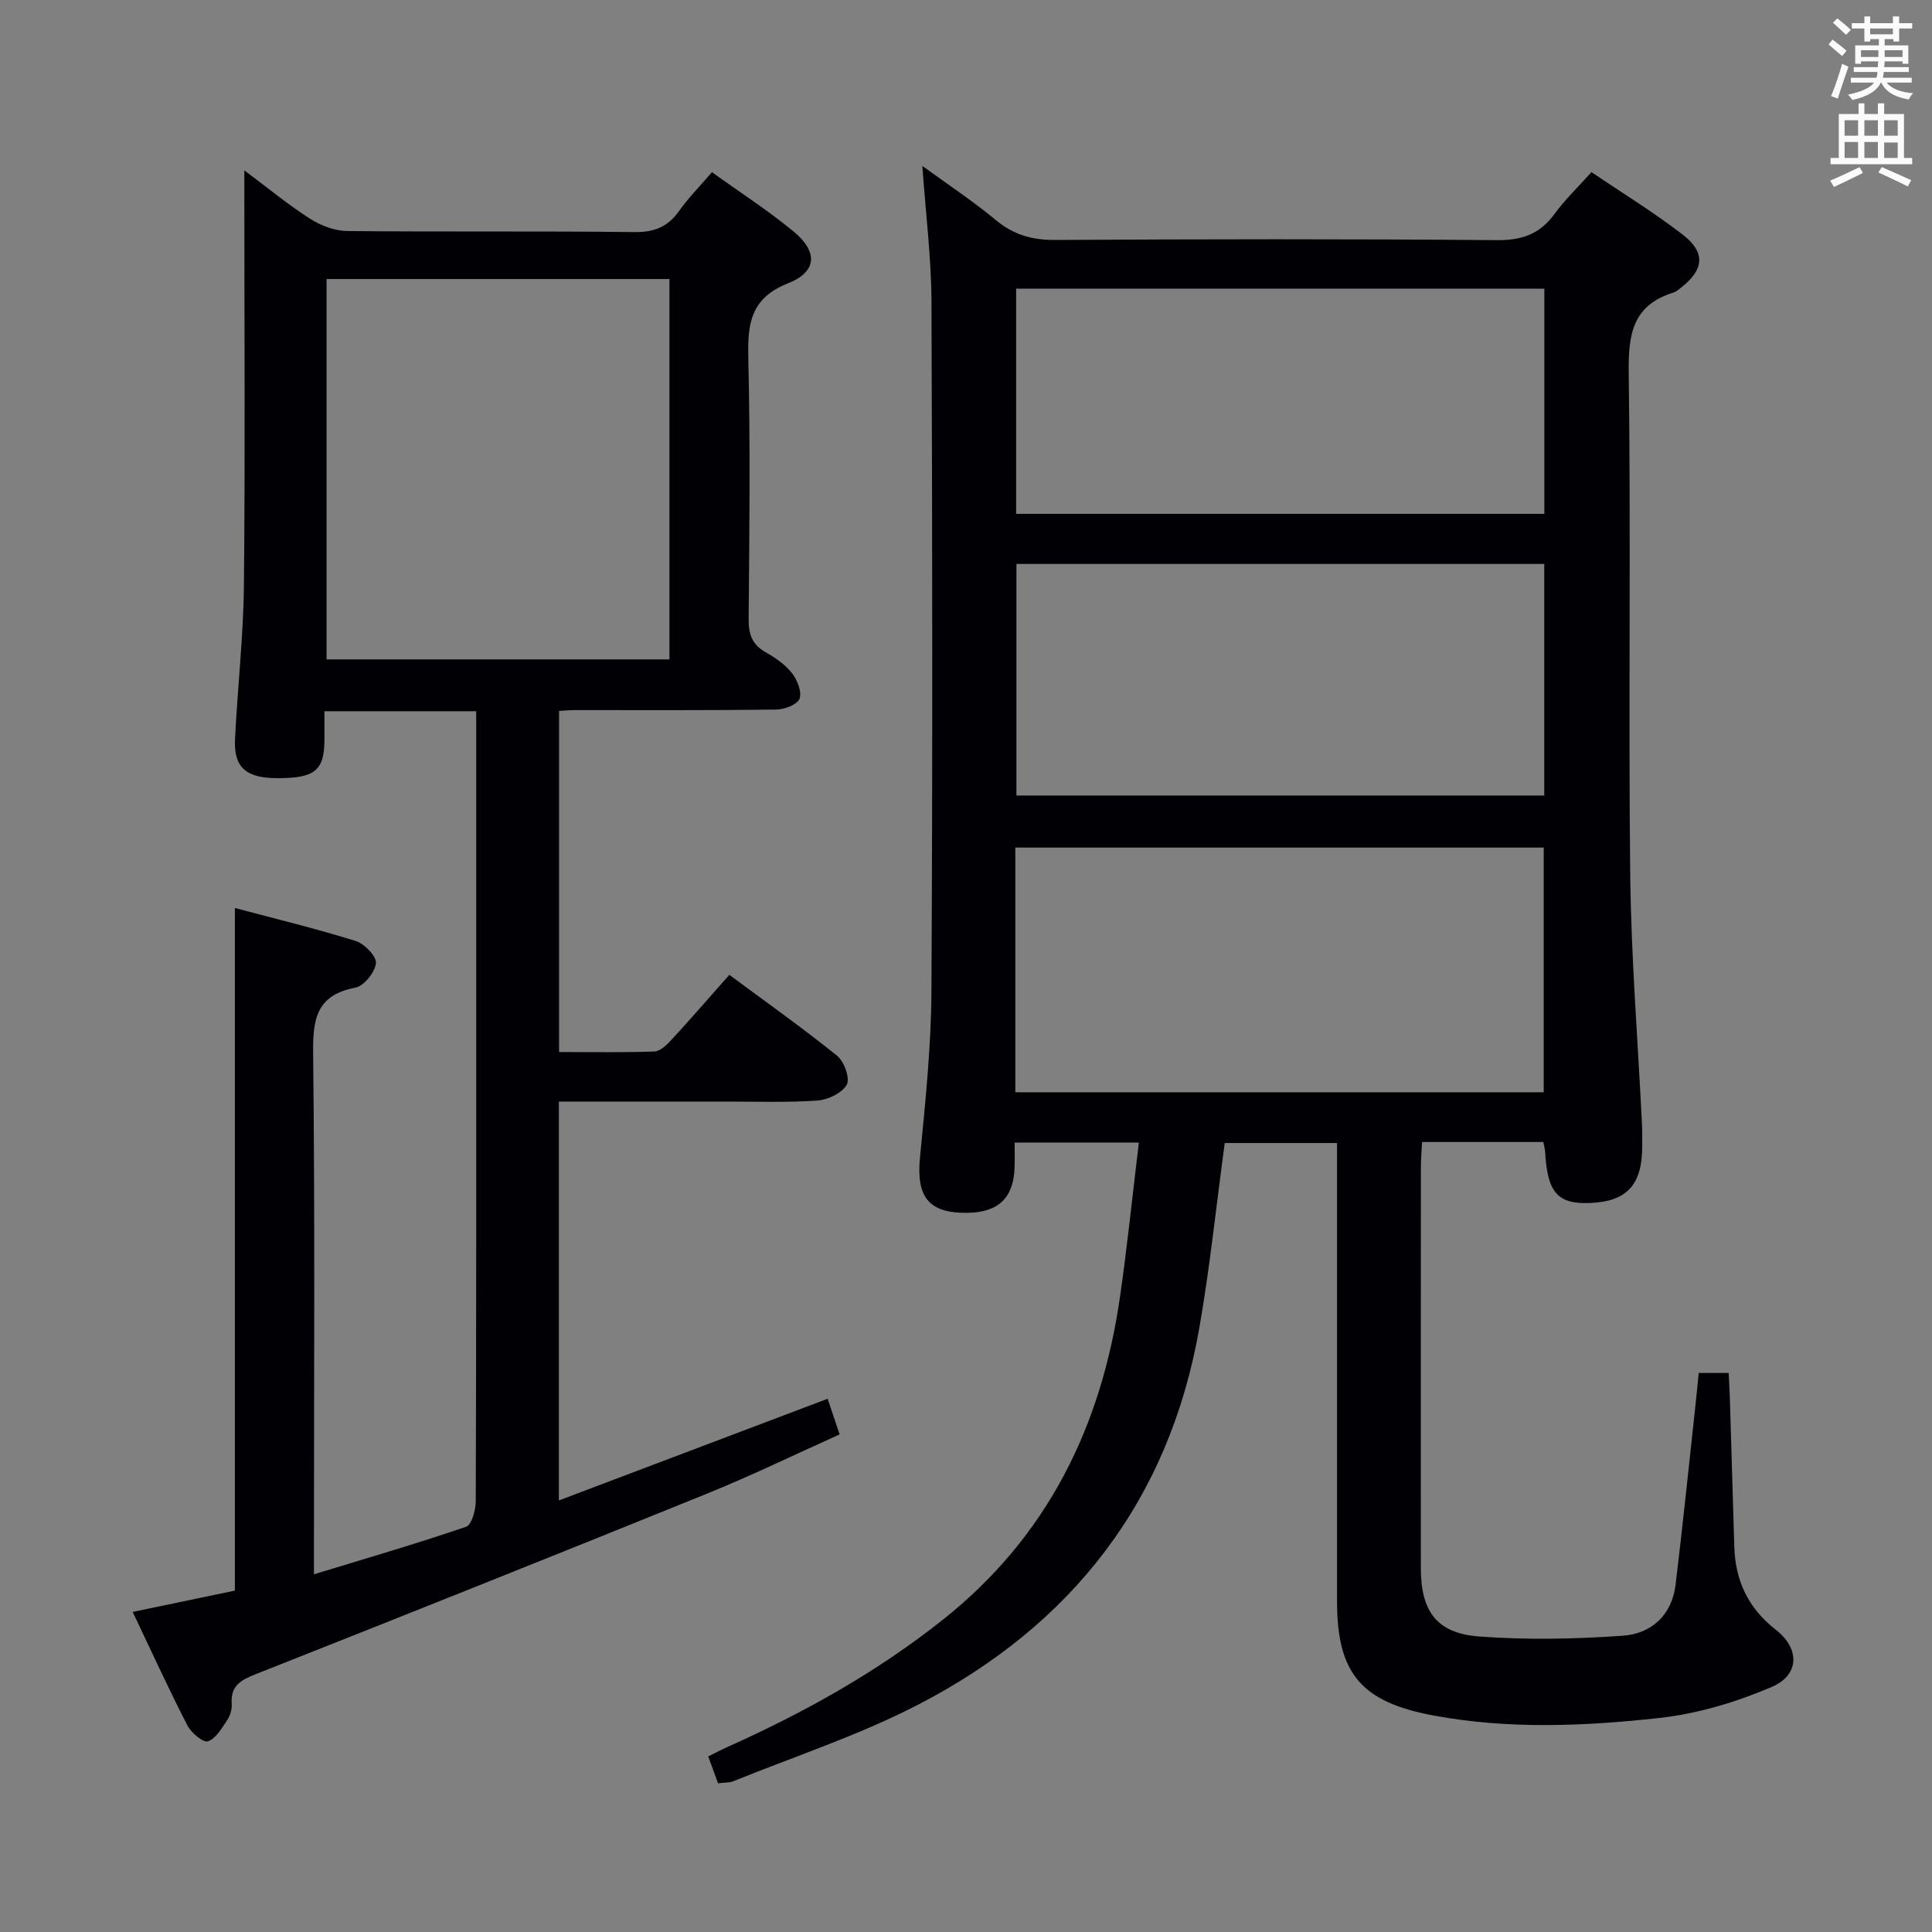 <svg enable-background="new 0 0 400 400" viewBox="0 0 400 400" xmlns="http://www.w3.org/2000/svg"><rect x="0" y="0" width="400" height="400" fill="#808080" stroke="none"/><path d="m319.53 236.44c-8.26 0-16.37 0-25.1 0-.09 1.76-.25 3.52-.25 5.27-.02 27.66-.02 55.33-.01 82.99 0 8.83 3.24 13.44 12 14.11 9.88.75 19.9.54 29.8-.15 5.91-.41 10.18-4.24 10.94-10.57 1.46-12.03 2.69-24.09 4.01-36.13.27-2.47.5-4.94.78-7.7h6.2c.08 1.73.21 3.64.26 5.56.31 10.15.61 20.29.91 30.44.21 7.06 2.9 12.71 8.6 17.17 5 3.91 4.93 9.37-.87 11.84-7.35 3.14-15.34 5.55-23.26 6.42-15.52 1.7-31.17 2.38-46.73-.51-14.9-2.77-19.99-8.63-19.99-23.6-.01-29.5 0-59 0-88.49 0-1.99 0-3.98 0-6.44-7.96 0-15.65 0-23.25 0-1.76 12.98-3.07 25.71-5.26 38.27-6.25 35.79-26.42 61.61-58.33 78.07-12.19 6.29-25.38 10.62-38.14 15.79-.87.35-1.93.27-3.18.43-.65-1.8-1.27-3.47-2.03-5.56 1.42-.7 2.68-1.37 3.97-1.95 15.83-7.09 30.85-15.44 44.53-26.29 21.72-17.22 32.88-40.02 36.75-66.89 1.51-10.46 2.58-20.99 3.91-31.97-9.06 0-17.13 0-25.72 0 0 1.81.04 3.44-.01 5.06-.17 6.32-3.27 9.37-9.63 9.49-8.13.15-10.76-3.22-9.96-11.45 1.11-11.41 2.31-22.88 2.37-34.32.26-47.66.19-95.32.01-142.99-.04-8.95-1.17-17.89-1.89-27.99 5.54 4.04 10.59 7.36 15.2 11.2 3.69 3.08 7.53 4.16 12.3 4.13 30.5-.17 61-.22 91.49.04 5.18.04 8.87-1.27 11.9-5.43 2.14-2.94 4.81-5.48 7.64-8.65 6.39 4.32 12.89 8.3 18.89 12.93 4.8 3.7 4.43 7.24-.29 10.95-.52.41-1.06.88-1.67 1.07-8.33 2.59-9.32 8.53-9.21 16.48.46 34.66-.07 69.33.31 103.99.19 17.28 1.6 34.54 2.44 51.81.07 1.5.04 3 .04 4.5-.01 7.99-3.22 11.43-10.9 11.7-6.63.23-8.72-2.17-9.19-10.52-.04-.64-.22-1.26-.38-2.11zm-109.32-10.3h109.4c0-17.19 0-33.92 0-50.66-36.65 0-72.97 0-109.4 0zm.23-109.38v47.94h109.28c0-16.06 0-31.83 0-47.94-36.53 0-72.89 0-109.28 0zm-.06-57v46.63h109.36c0-15.73 0-31.01 0-46.63-36.57 0-72.94 0-109.36 0z" fill="#010105"/><path d="m115.75 147.18v70.63c6.79 0 13.25.12 19.71-.11 1.21-.04 2.56-1.33 3.51-2.36 3.94-4.28 7.75-8.68 12.03-13.51 7.56 5.6 15.12 10.96 22.32 16.76 1.46 1.18 2.71 4.68 1.99 5.98-.95 1.72-3.86 3.12-6.03 3.28-6.3.45-12.65.21-18.99.22-11.32.01-22.64 0-34.58 0v82.58c18.36-6.95 36.69-13.88 55.64-21.05.8 2.38 1.57 4.64 2.49 7.38-9.25 4.15-18.19 8.5-27.38 12.23-31.08 12.6-62.23 25.04-93.42 37.37-3.12 1.23-5.33 2.38-5.07 6.16.08 1.09-.28 2.41-.89 3.32-1.13 1.69-2.35 3.87-4.02 4.46-.95.34-3.47-1.75-4.26-3.28-3.86-7.51-7.37-15.19-11.33-23.51 7.33-1.53 14.07-2.94 21.16-4.41 0-46.83 0-93.72 0-141.33 8.29 2.21 16.73 4.25 25.01 6.83 1.81.56 4.33 3.17 4.19 4.6-.19 1.88-2.47 4.72-4.25 5.06-8.02 1.54-8.84 6.41-8.75 13.56.39 33.83.17 67.66.17 101.49v6.41c10.85-3.31 21.26-6.34 31.51-9.84 1.16-.4 1.99-3.48 1.99-5.33.12-35.16.09-70.32.09-105.48 0-17.5 0-34.99 0-52.49 0-1.79 0-3.59 0-5.55-10.68 0-20.77 0-31.42 0 0 2.19.01 4.14 0 6.09-.05 6.22-2.06 7.81-9.84 7.77-6.42-.03-8.96-2.24-8.67-8.1.52-10.63 1.73-21.24 1.84-31.87.27-26.49.09-52.99.09-79.49 0-1.75 0-3.51 0-6.37 5.14 3.83 9.2 7.21 13.62 10.02 2.22 1.41 5.08 2.5 7.66 2.53 19.83.2 39.66-.02 59.49.22 4.11.05 6.9-1.08 9.24-4.37 1.91-2.7 4.27-5.08 6.8-8.03 5.78 4.16 11.63 7.92 16.95 12.32 5.01 4.15 4.83 8.29-1.17 10.67-7.81 3.1-8.42 8.38-8.25 15.51.43 17.99.22 35.99.07 53.99-.03 3.18.72 5.34 3.58 6.94 2.01 1.12 4.03 2.55 5.42 4.33 1.09 1.4 2.07 3.88 1.53 5.26-.48 1.22-3.12 2.22-4.82 2.24-13.83.18-27.66.1-41.49.11-1.01-.01-2 .08-3.47.16zm-48.14-89.41v78.75h70.99c0-26.48 0-52.54 0-78.75-23.88 0-47.43 0-70.99 0z" fill="#010105"/><g fill="#fafbfa"><path d="m378.6 9.2.8-1c.9.7 1.9 1.4 2.9 2.3l-.9 1.1c-1.1-.9-2-1.7-2.8-2.4zm.5 10.7c.9-2.1 1.6-4.3 2.3-6.7.4.2.8.4 1.3.6-.7 2.1-1.5 4.3-2.2 6.6zm.4-15.2.9-.9c1 .8 2 1.6 2.8 2.4l-1 1c-1-.9-1.9-1.8-2.7-2.5zm12.5-1.3h1.2v1.4h2.7v1.1h-2.7v2.7h-1.2v-.5h-1.8v1.3h4.9v3.8h-1.2v-.5h-3.7c0 .4-.1.9-.1 1.2h5.1v1h-5.2c0 .5-.1.9-.2 1.2h6v1h-5.2c1.1 1.3 2.9 2 5.5 2.2-.4.4-.7.8-.9 1.3-2.9-.5-4.8-1.6-5.7-3.5h-.1c-.8 1.7-2.7 2.9-5.9 3.6-.2-.4-.6-.8-.9-1.1 2.8-.6 4.6-1.4 5.4-2.5h-4.8v-1h5.3c.1-.3.2-.7.2-1.2h-4.9v-1h5c0-.4 0-.8.1-1.2h-3.6v.5h-1.2v-3.8h4.9v-1.3h-1.8v.5h-1.2v-2.7h-2.6v-1.1h2.6v-1.4h1.2v1.4h4.7v-1.4zm-6.7 8.4h3.6c0-.4 0-.9 0-1.4h-3.6zm1.9-4.7h4.7v-1.2h-4.7zm6.7 3.3h-3.7v1.4h3.7z"/><path d="m384.7 21.4h1.3v2.2h2.8v-2.2h1.3v2.2h4.1v9.1h1.7v1.3h-16.9v-1.3h1.7v-9.1h4.1v-2.2zm.3 13.2.7 1.2c-1.8.9-3.8 1.9-6 2.9-.2-.4-.5-.8-.8-1.3 2.4-1 4.4-2 6.1-2.8zm-3.1-6.5h2.8v-3.2h-2.8zm0 4.6h2.8v-3.3h-2.8zm4.1-4.6h2.8v-3.2h-2.8zm0 4.6h2.8v-3.3h-2.8zm3.6 1.9c2.1.9 4.1 1.8 6.1 2.7l-.7 1.3c-2.2-1.1-4.2-2-6.1-2.9zm3.3-9.7h-2.8v3.2h2.8zm-2.8 7.8h2.8v-3.2h-2.8z"/></g></svg>